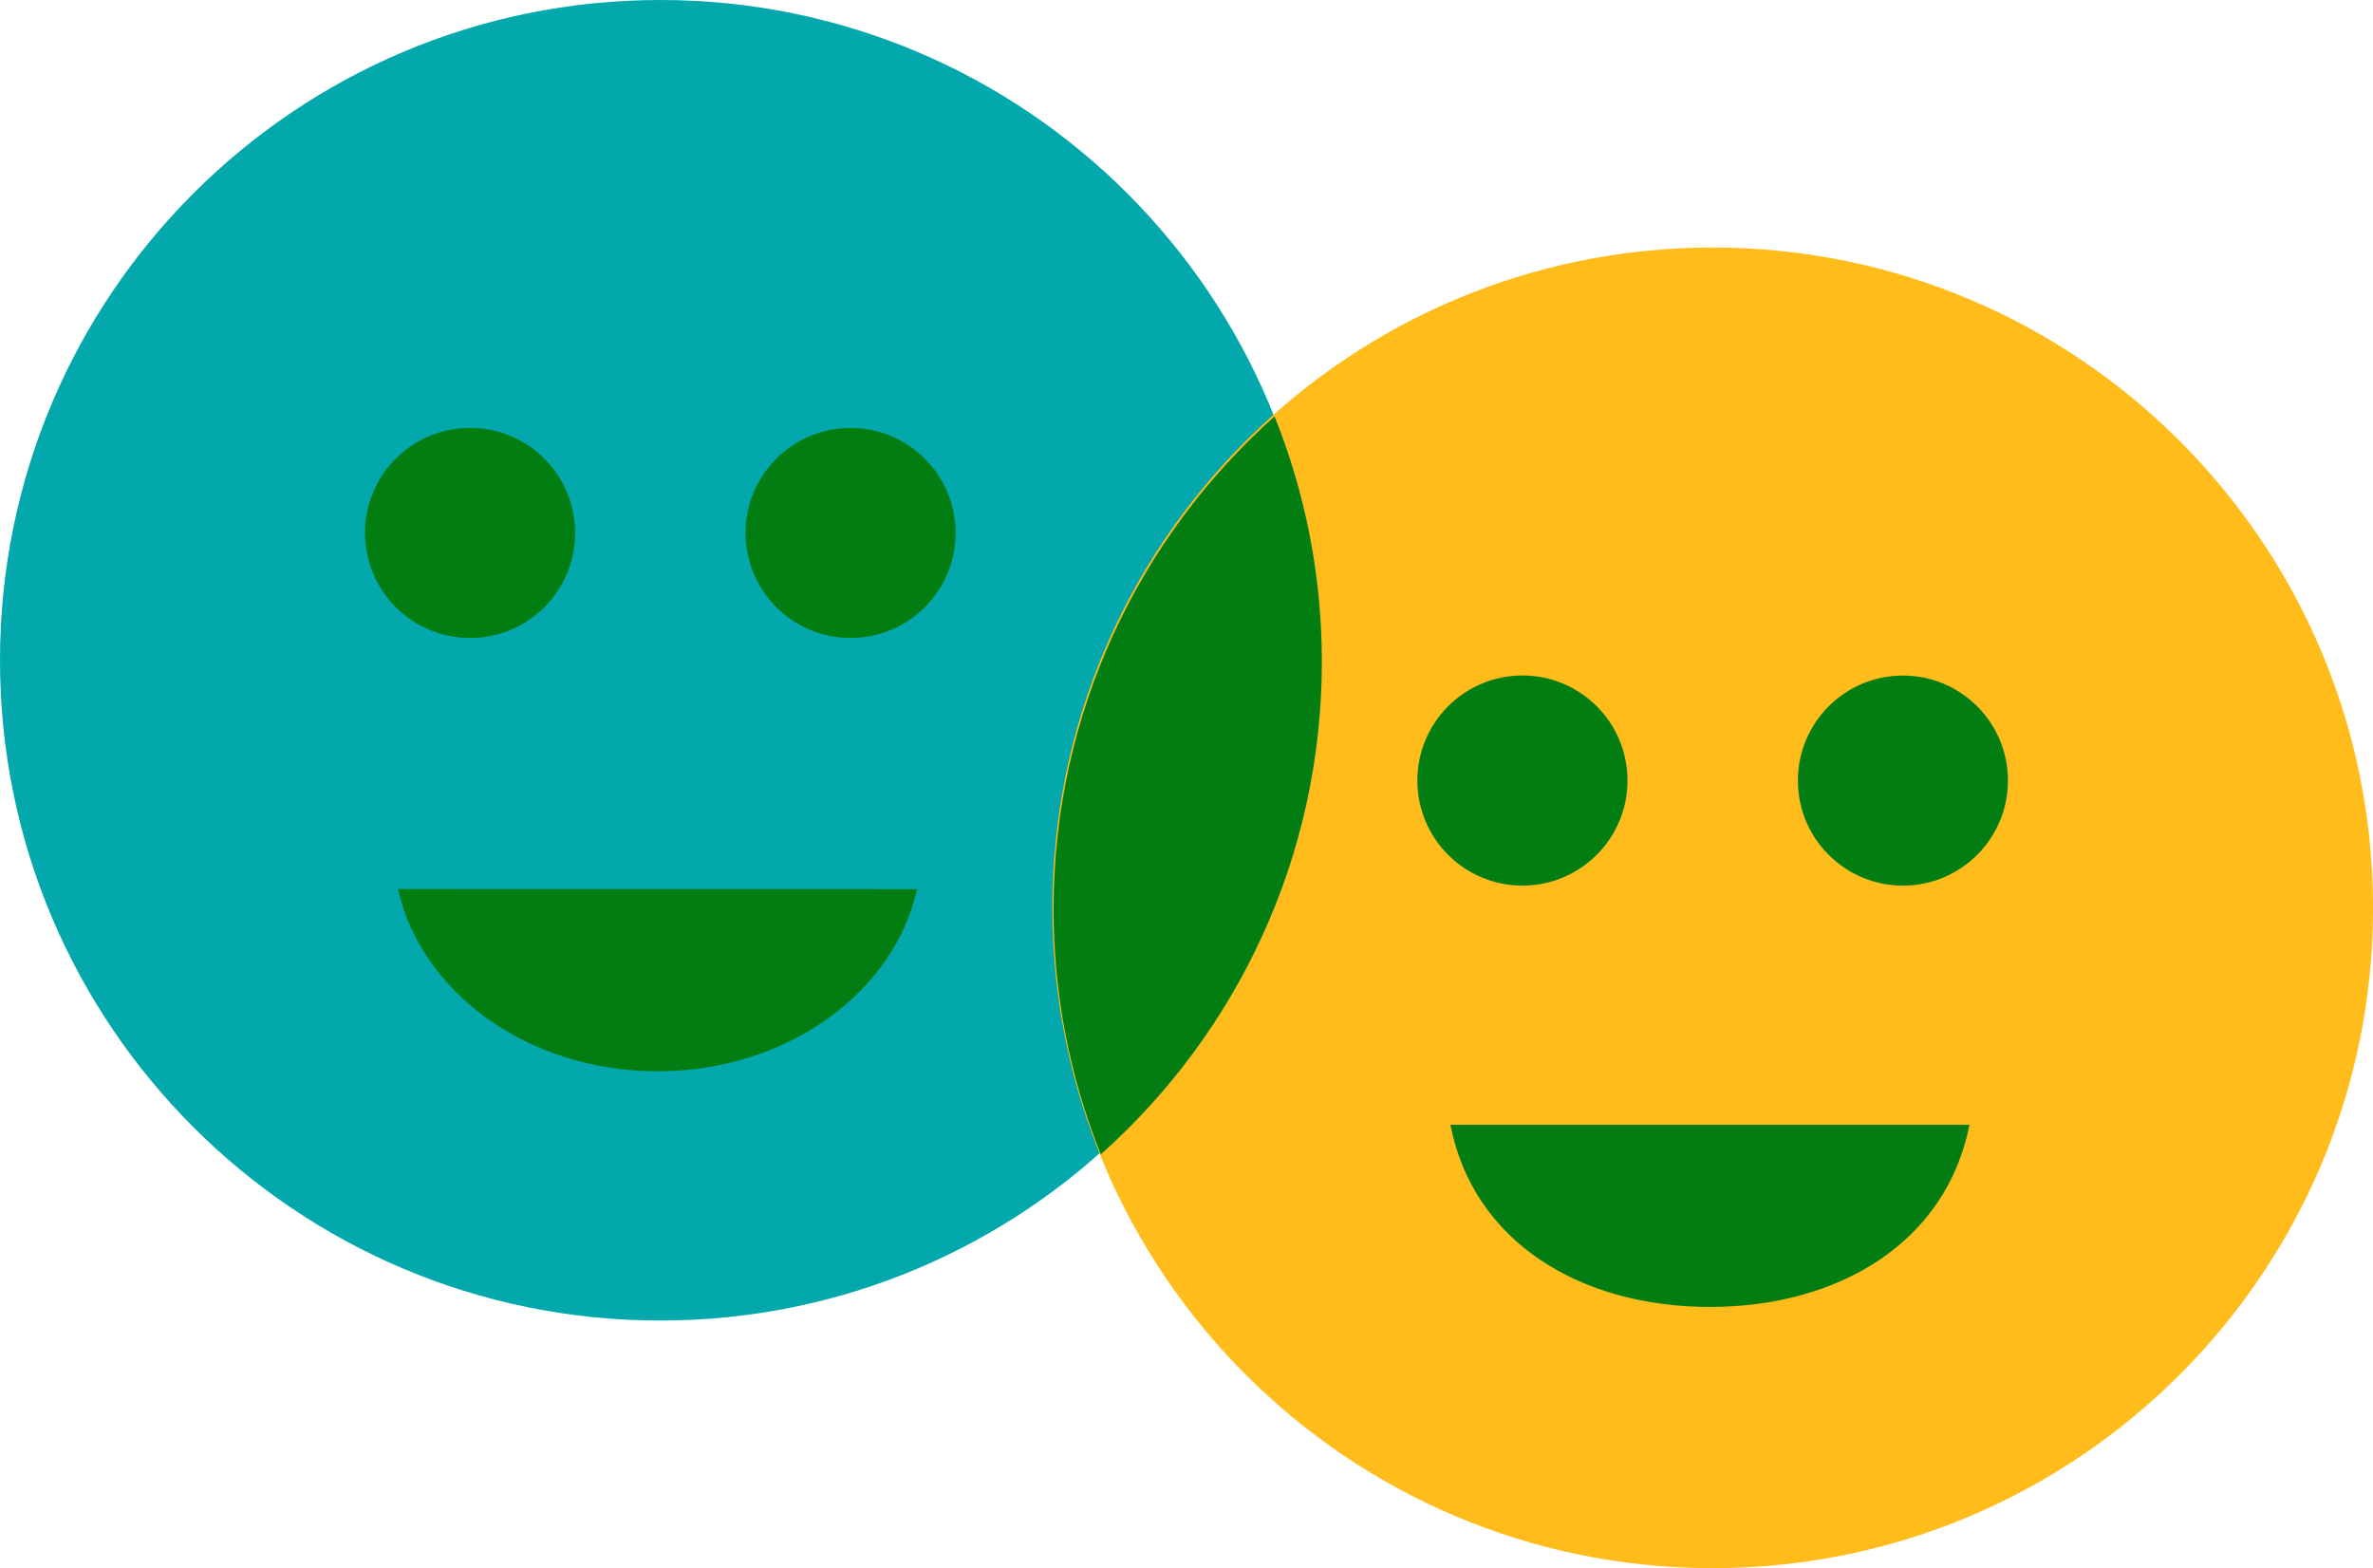 <?xml version="1.0" encoding="utf-8"?>
<!-- Generator: Adobe Illustrator 16.0.0, SVG Export Plug-In . SVG Version: 6.00 Build 0)  -->
<!DOCTYPE svg PUBLIC "-//W3C//DTD SVG 1.1//EN" "http://www.w3.org/Graphics/SVG/1.1/DTD/svg11.dtd">
<svg version="1.1" id="Layer_1" xmlns="http://www.w3.org/2000/svg" xmlns:xlink="http://www.w3.org/1999/xlink" x="0px" y="0px"
	 width="60.527px" height="40px" viewBox="0 0 60.527 40" enable-background="new 0 0 60.527 40" xml:space="preserve">
<g>
	<g>
		<g id="Head_2_">
			<path fill="#02A8AB" d="M16.842,0C7.541,0,0,7.539,0,16.842s7.54,16.842,16.842,16.842c9.304,0,16.844-7.539,16.844-16.842
				S26.146,0,16.842,0L16.842,0z"/>
		</g>
		<path id="Smile_10_" fill="#027D12" d="M23.392,22.68c-0.589,2.646-3.329,4.646-6.622,4.646c-3.29,0-6.031-2.002-6.618-4.648
			L23.392,22.68z"/>
		<circle id="Eye_22_" fill="#027D12" cx="11.99" cy="13.594" r="2.68"/>
		<circle id="Eye_19_" fill="#027D12" cx="21.695" cy="13.595" r="2.679"/>
	</g>
	<g>
		<g id="Head_1_">
			<path fill="#FFBC1A" d="M43.686,6.314c-9.302,0-16.844,7.541-16.844,16.844C26.842,32.459,34.384,40,43.686,40
				s16.842-7.541,16.842-16.842C60.527,13.855,52.987,6.314,43.686,6.314L43.686,6.314z"/>
		</g>
		<path id="Smile_1_" fill="#027D12" d="M50.234,28.689c-0.589,3-3.33,4.648-6.621,4.648c-3.292,0-6.033-1.648-6.619-4.648H50.234z"
			/>
		<circle id="Eye_9_" fill="#027D12" cx="38.832" cy="19.91" r="2.68"/>
		<circle id="Eye_1_" fill="#027D12" cx="48.537" cy="19.911" r="2.679"/>
	</g>
	<path fill="#027D12" d="M26.873,23.191c0,2.211,0.43,4.32,1.205,6.254c3.458-3.084,5.638-7.572,5.638-12.57
		c0-2.211-0.431-4.32-1.206-6.254C29.052,13.705,26.873,18.193,26.873,23.191z"/>
</g>
</svg>
